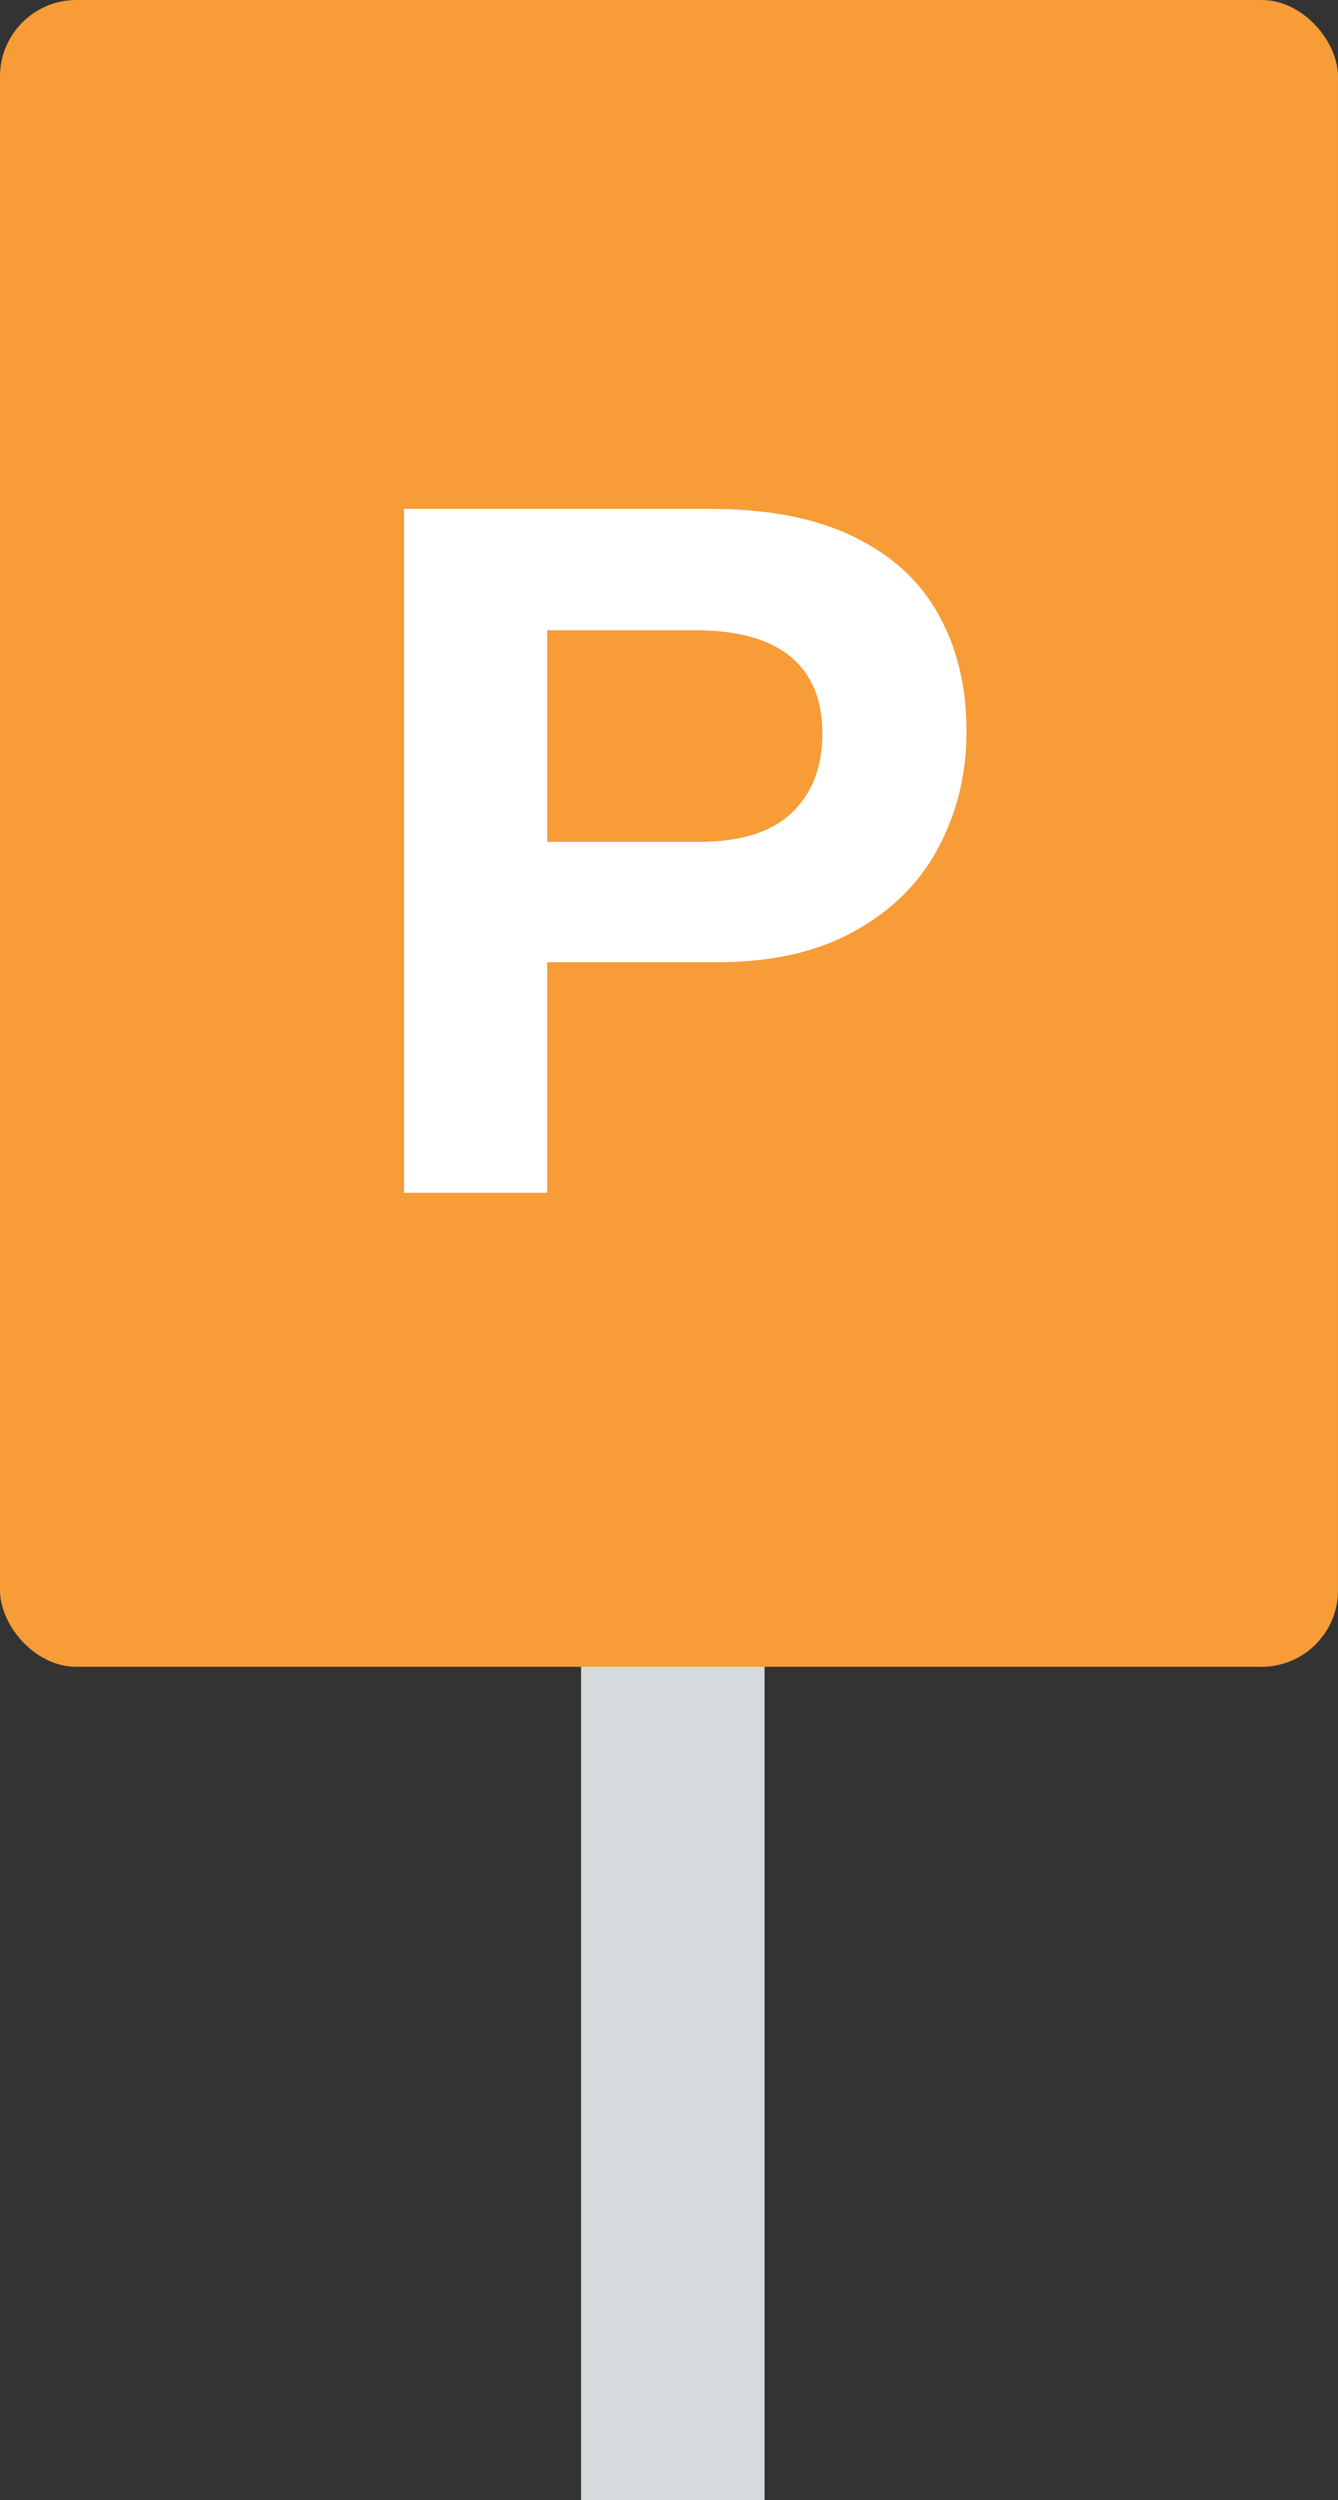 <svg width="175" height="327" viewBox="0 0 175 327" fill="none" xmlns="http://www.w3.org/2000/svg">
<rect x="0" y="0" width="175" height="327" fill="#333333" stroke="none"/>
<rect x="76" y="167" width="24" height="160" fill="#D5DADD"/>
<rect width="175" height="218" rx="10" fill="#F79C37"/>
<path d="M52.842 66.561H93.022C100.47 66.561 106.67 67.768 111.621 70.18C116.615 72.592 120.317 75.977 122.729 80.336C125.184 84.695 126.411 89.815 126.411 95.697C126.411 101.156 125.205 106.171 122.793 110.741C120.423 115.312 116.784 118.972 111.875 121.723C107.008 124.473 100.978 125.849 93.784 125.849H71.567V156H52.842V66.561ZM91.436 110.106C96.81 110.106 100.83 108.858 103.496 106.361C106.204 103.822 107.559 100.352 107.559 95.951C107.559 91.508 106.162 88.144 103.369 85.858C100.576 83.573 96.429 82.431 90.928 82.431H71.567V110.106H91.436Z" fill="white"/>
</svg>
